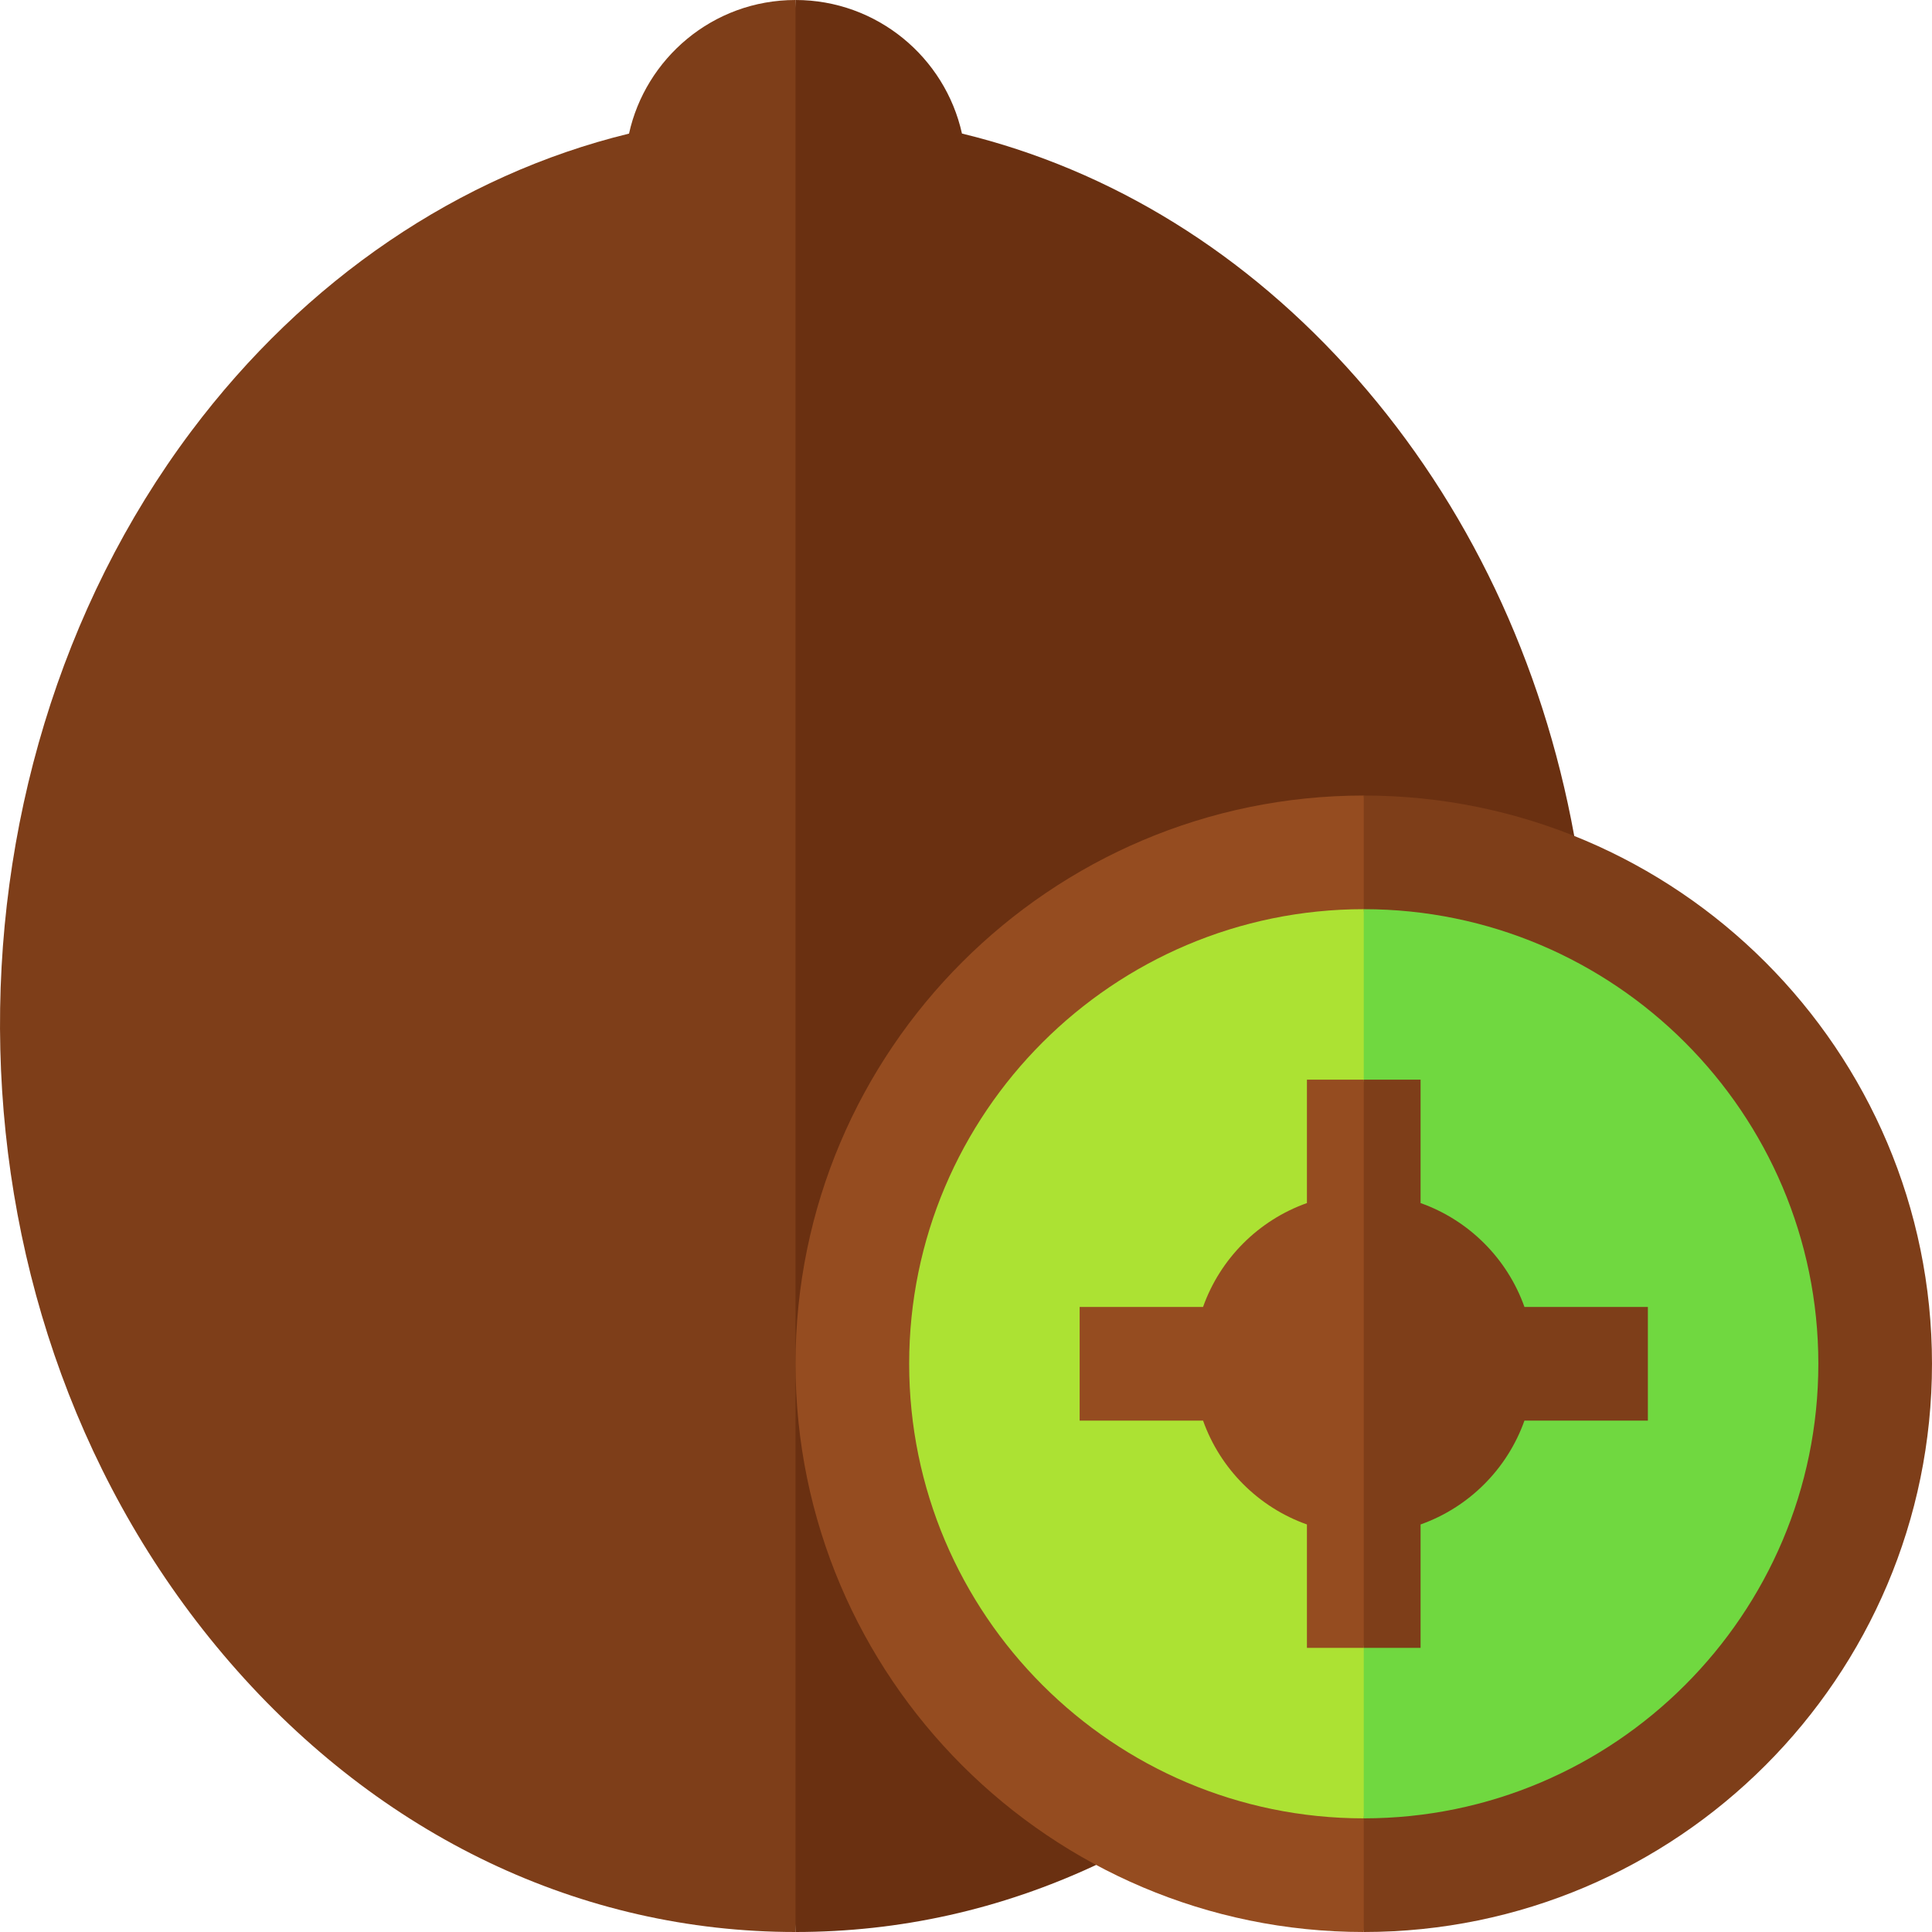 <svg id="Layer_1" enable-background="new 0 0 510 510" height="512" viewBox="0 0 510 510" width="512" xmlns="http://www.w3.org/2000/svg"><g id="XMLID_1309_"><g id="XMLID_1325_"><g><g id="XMLID_443_"><path d="m166.047 35.268c-44.821 10.918-85.531 38.514-115.596 78.62-69.38 92.556-68.371 234.229 10.323 325.033 39.723 45.836 92.718 71.079 149.223 71.079l15-255-15-255c-21.972 0-39.626 15.57-43.95 35.268z" fill="#7e3e19"/></g><g><path d="m358.046 99.739c-28.884-32.808-64.686-54.938-104.111-64.483-4.465-20.144-22.47-35.256-43.938-35.256v510c27.541 0 54.199-5.952 79.36-17.706l126.205-271.623c-8.368-45.923-28.15-87.576-57.516-120.932z" fill="#6a3011"/></g></g></g><path id="XMLID_1319_" d="m209.997 360c0 82.71 67.29 150 150 150l15-150-15-150c-82.71 0-150 67.29-150 150z" fill="#954c20"/><path id="XMLID_1332_" d="m359.997 210v300c82.71 0 150-67.29 150-150s-67.29-150-150-150z" fill="#7e3e19"/><path id="XMLID_1311_" d="m239.997 360c0 66.168 53.832 120 120 120l10-120.75-10-119.25c-66.168 0-120 53.832-120 120z" fill="#ace233"/><path id="XMLID_1322_" d="m359.997 240v240c66.168 0 120-53.832 120-120s-53.832-120-120-120z" fill="#70d840"/><path id="XMLID_363_" d="m359.997 285h-15v32.58c-12.764 4.527-22.893 14.656-27.42 27.42h-32.58v30h32.58c4.527 12.764 14.656 22.893 27.42 27.42v32.58h15l6.167-82z" fill="#954c20"/><path id="XMLID_394_" d="m402.417 345c-4.527-12.764-14.656-22.892-27.42-27.42v-32.58h-15v150h15v-32.58c12.764-4.527 22.893-14.656 27.42-27.42h32.58v-30z" fill="#7e3e19"/></g></svg>